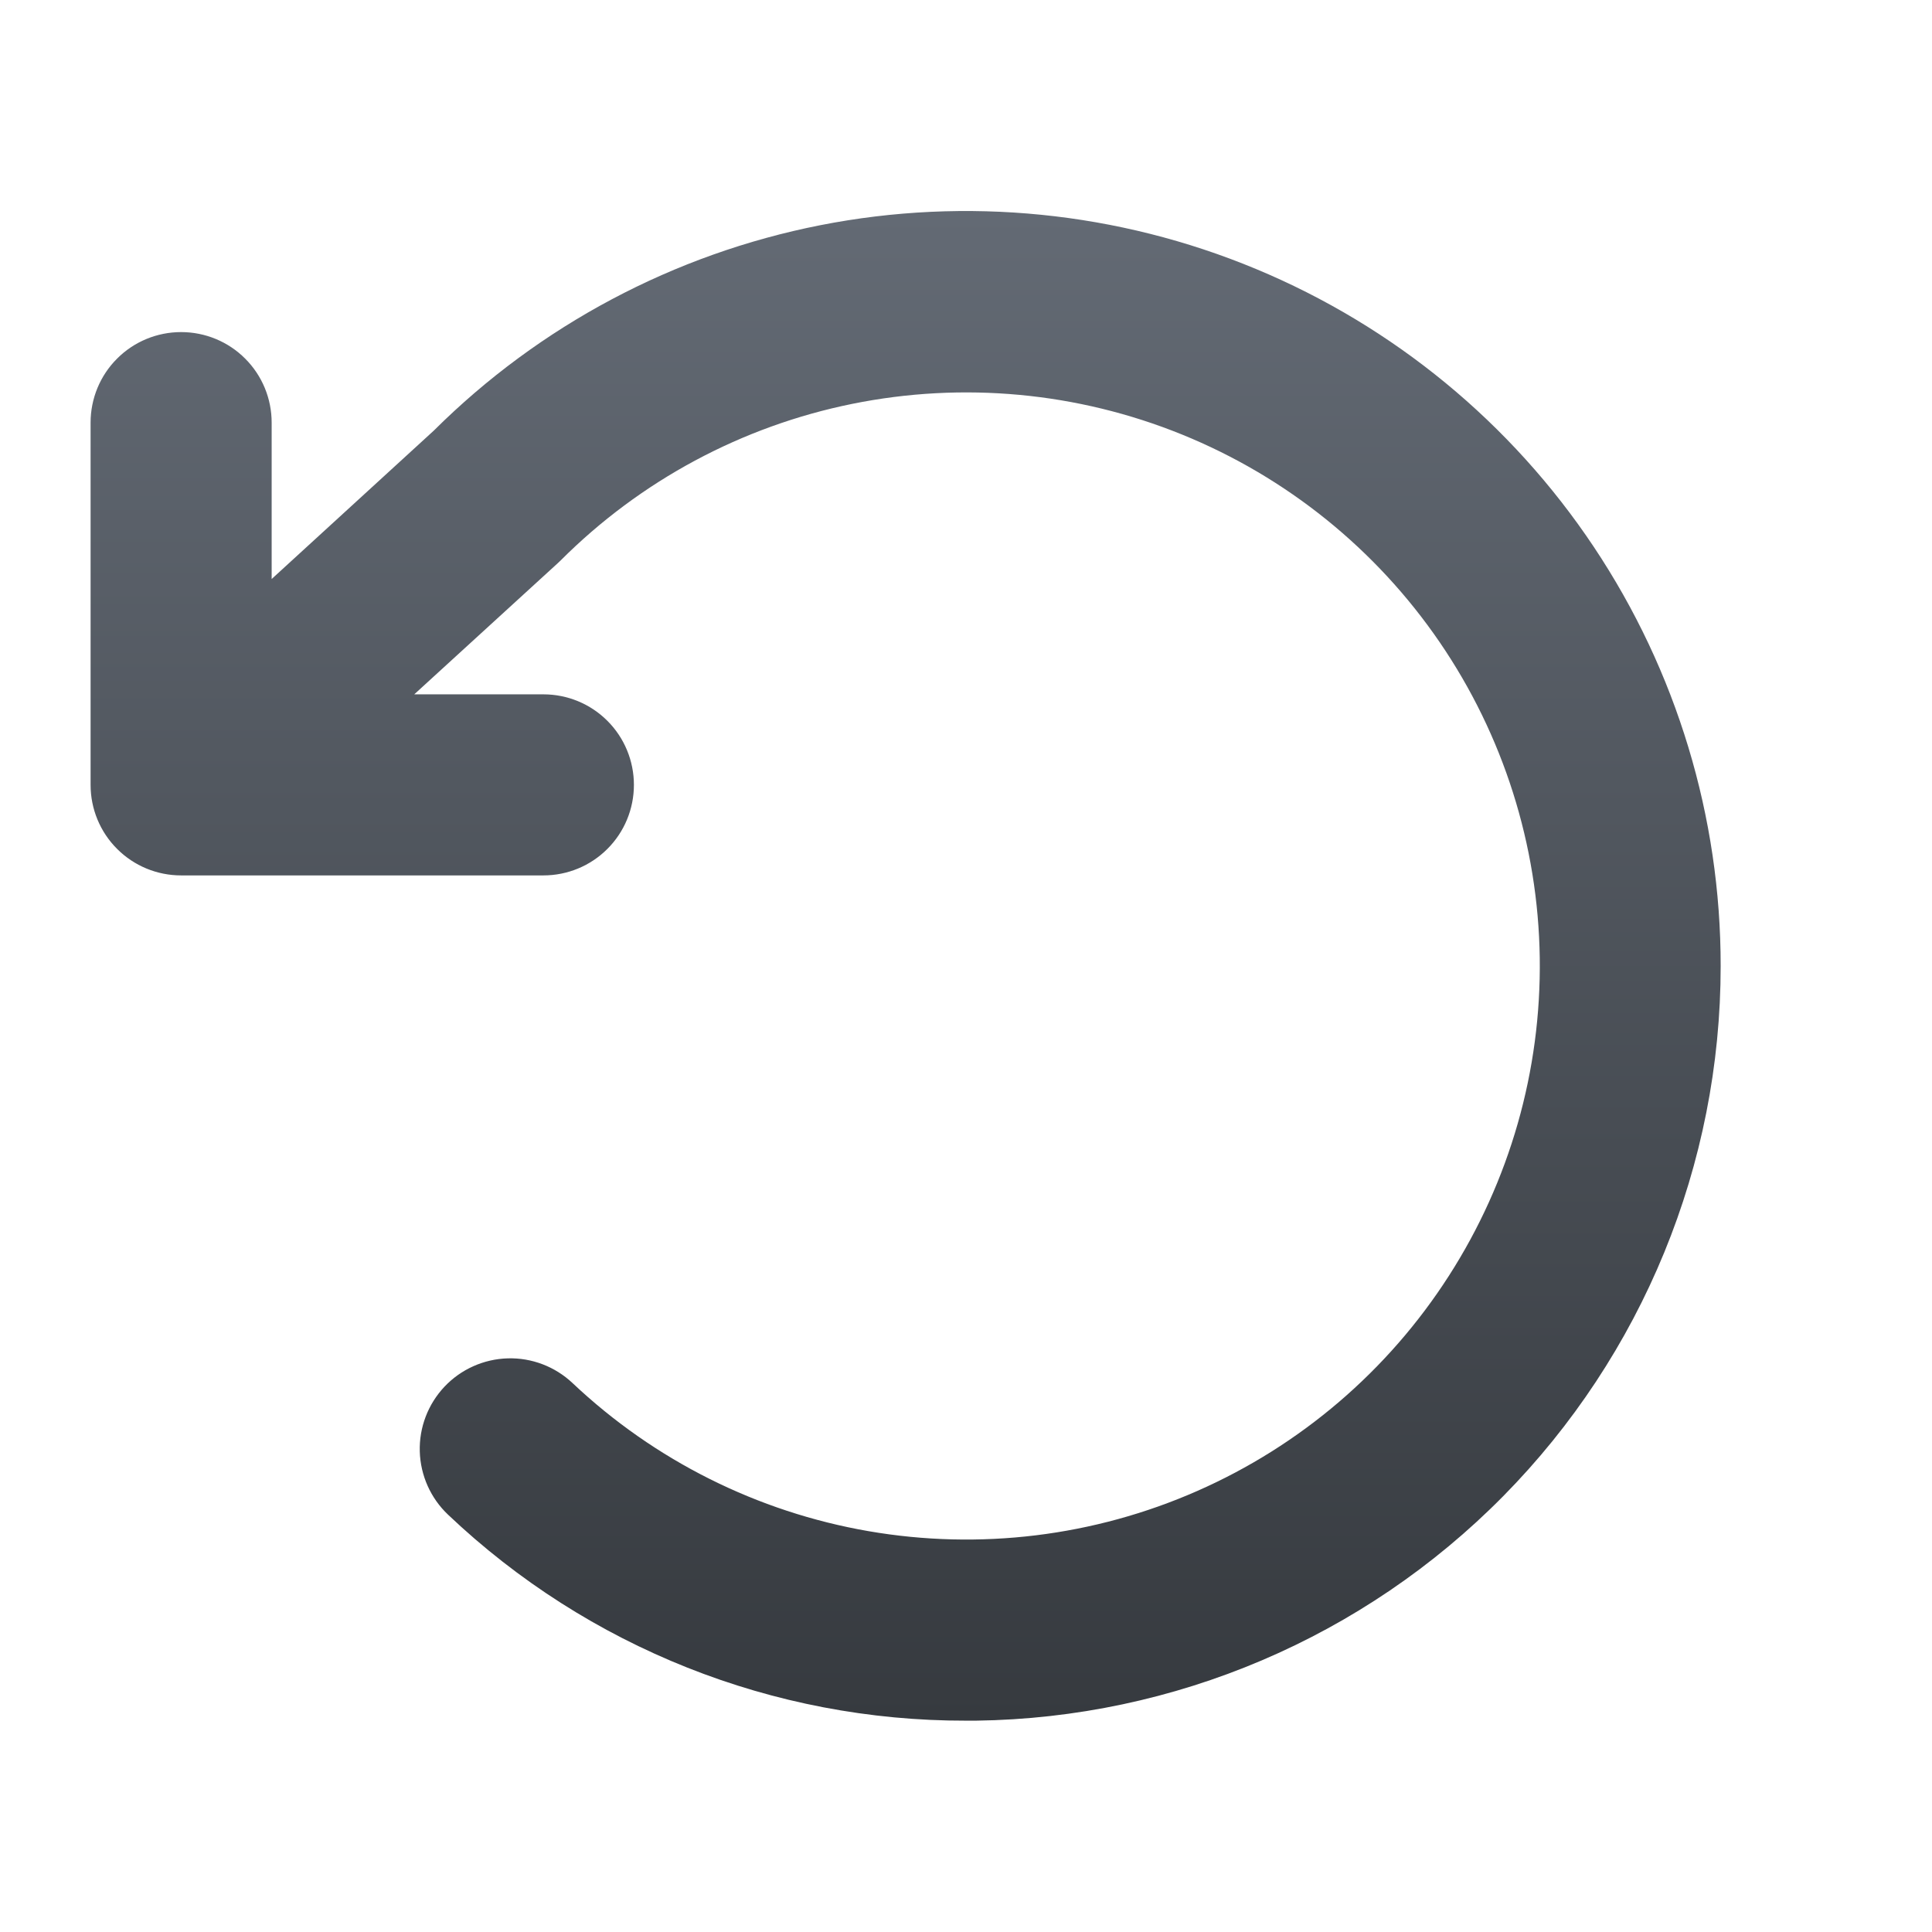 <svg width="36" height="36" viewBox="0 0 36 36" fill="none" xmlns="http://www.w3.org/2000/svg">
<g clip-path="url(#clip0_3896_33634)">
<path d="M32.062 18C32.063 21.697 30.607 25.246 28.011 27.878C25.414 30.51 21.885 32.013 18.188 32.062H18C14.41 32.07 10.955 30.696 8.35 28.225C8.025 27.918 7.835 27.494 7.822 27.046C7.809 26.599 7.975 26.165 8.282 25.839C8.589 25.514 9.013 25.324 9.461 25.311C9.908 25.298 10.342 25.464 10.668 25.771C12.195 27.213 14.114 28.173 16.184 28.531C18.254 28.889 20.384 28.629 22.307 27.783C24.23 26.938 25.861 25.544 26.996 23.776C28.132 22.009 28.721 19.946 28.691 17.846C28.661 15.745 28.012 13.7 26.826 11.966C25.64 10.232 23.97 8.886 22.023 8.096C20.076 7.306 17.94 7.108 15.882 7.525C13.823 7.942 11.932 8.957 10.447 10.443C10.429 10.461 10.412 10.478 10.392 10.495L7.719 12.938H10.125C10.573 12.938 11.002 13.115 11.318 13.432C11.635 13.748 11.812 14.178 11.812 14.625C11.812 15.073 11.635 15.502 11.318 15.818C11.002 16.135 10.573 16.312 10.125 16.312H3.375C2.927 16.312 2.498 16.135 2.182 15.818C1.865 15.502 1.688 15.073 1.688 14.625V7.875C1.688 7.427 1.865 6.998 2.182 6.682C2.498 6.365 2.927 6.188 3.375 6.188C3.823 6.188 4.252 6.365 4.568 6.682C4.885 6.998 5.062 7.427 5.062 7.875V10.789L8.083 8.024C10.053 6.065 12.559 4.733 15.286 4.196C18.012 3.66 20.836 3.944 23.401 5.011C25.967 6.078 28.159 7.881 29.7 10.193C31.241 12.505 32.064 15.222 32.062 18Z" fill="url(#paint0_linear_3896_33634)"/>
</g>
<defs>
<linearGradient id="paint0_linear_3896_33634" x1="16.875" y1="3.932" x2="16.875" y2="32.063" gradientUnits="userSpaceOnUse">
<stop stop-color="#636A74"/>
<stop offset="1" stop-color="#363A3F"/>
</linearGradient>
<clipPath id="clip0_3896_33634">
<rect width="36" height="36" fill="white"/>
</clipPath>
</defs>
</svg>
